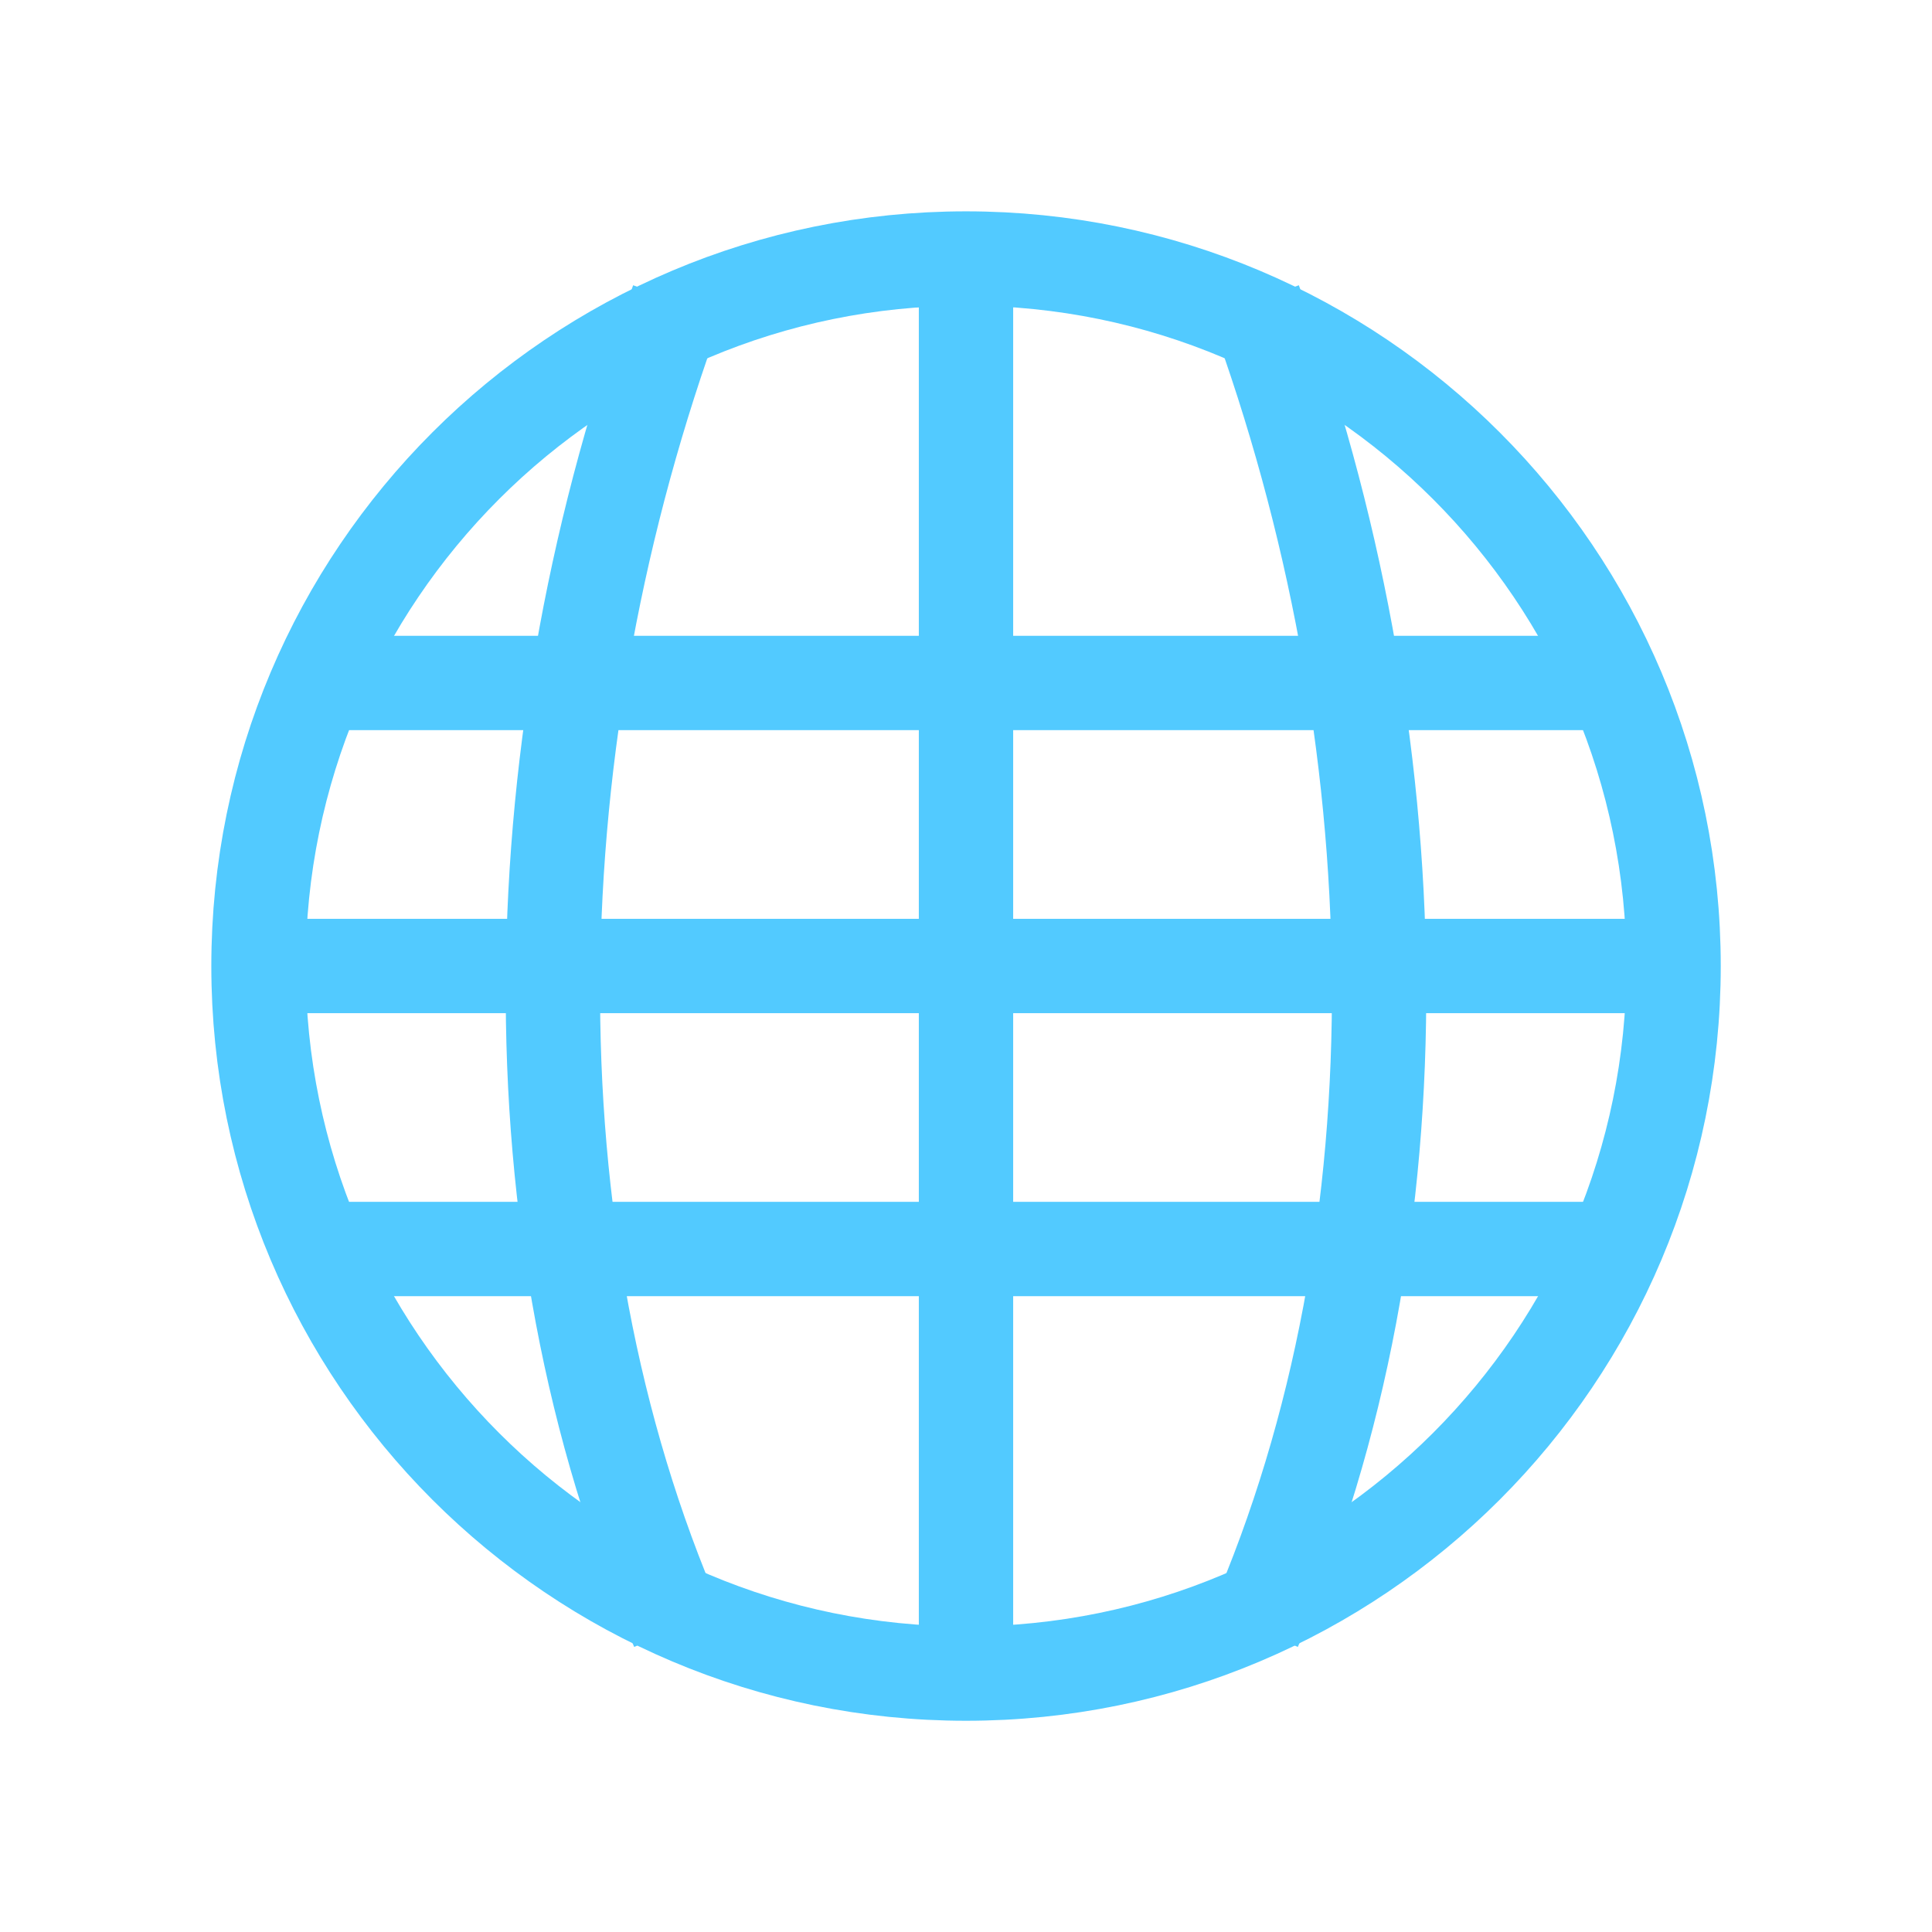 <svg xmlns="http://www.w3.org/2000/svg" viewBox="0 0 256 256" xmlns:xlink="http://www.w3.org/1999/xlink">
<g style="fill:#52caff;line-height:normal;color:#000" transform="translate(0 208)">
<path d="m 40.011,-123.75 0.192,12.5 176.274,0 -0.192,-12.5 z"/>
<path d="m 32.688,-86.25 0,12.5 190.625,0 0,-12.5 -190.625,0 z"/>
<path d="m 40.5,-48.75 0,12.5 175,0 0,-12.5 z"/>
<path d="m 121.75,-175.263 0,190.738 12.5,0 0,-190.738 -12.5,0 z"/>
</g>
<g style="fill:none;stroke:#52caff">
<g style="stroke-width:12.5" transform="translate(0 208)">
<path d="m 89.762,7.732 c -22.866,-52.509 -21.118,-118.374 0,-175.776"/>
<path d="m 166.238,7.732 c 22.866,-52.509 21.118,-118.374 0,-175.776"/>
</g>
<g transform="translate(0 208)">
<path style="stroke-linecap:round;stroke-width:1.214" d="m 33.057,27.317 c 0,5.028 -4.076,9.104 -9.104,9.104 -5.028,0 -9.104,-4.076 -9.104,-9.104 0,-5.028 4.076,-9.104 9.104,-9.104 5.028,0 9.104,4.076 9.104,9.104 z" transform="matrix(10.298 0 0 10.298 -118.663 -361.303)"/>
</g>
</g>
</svg>
